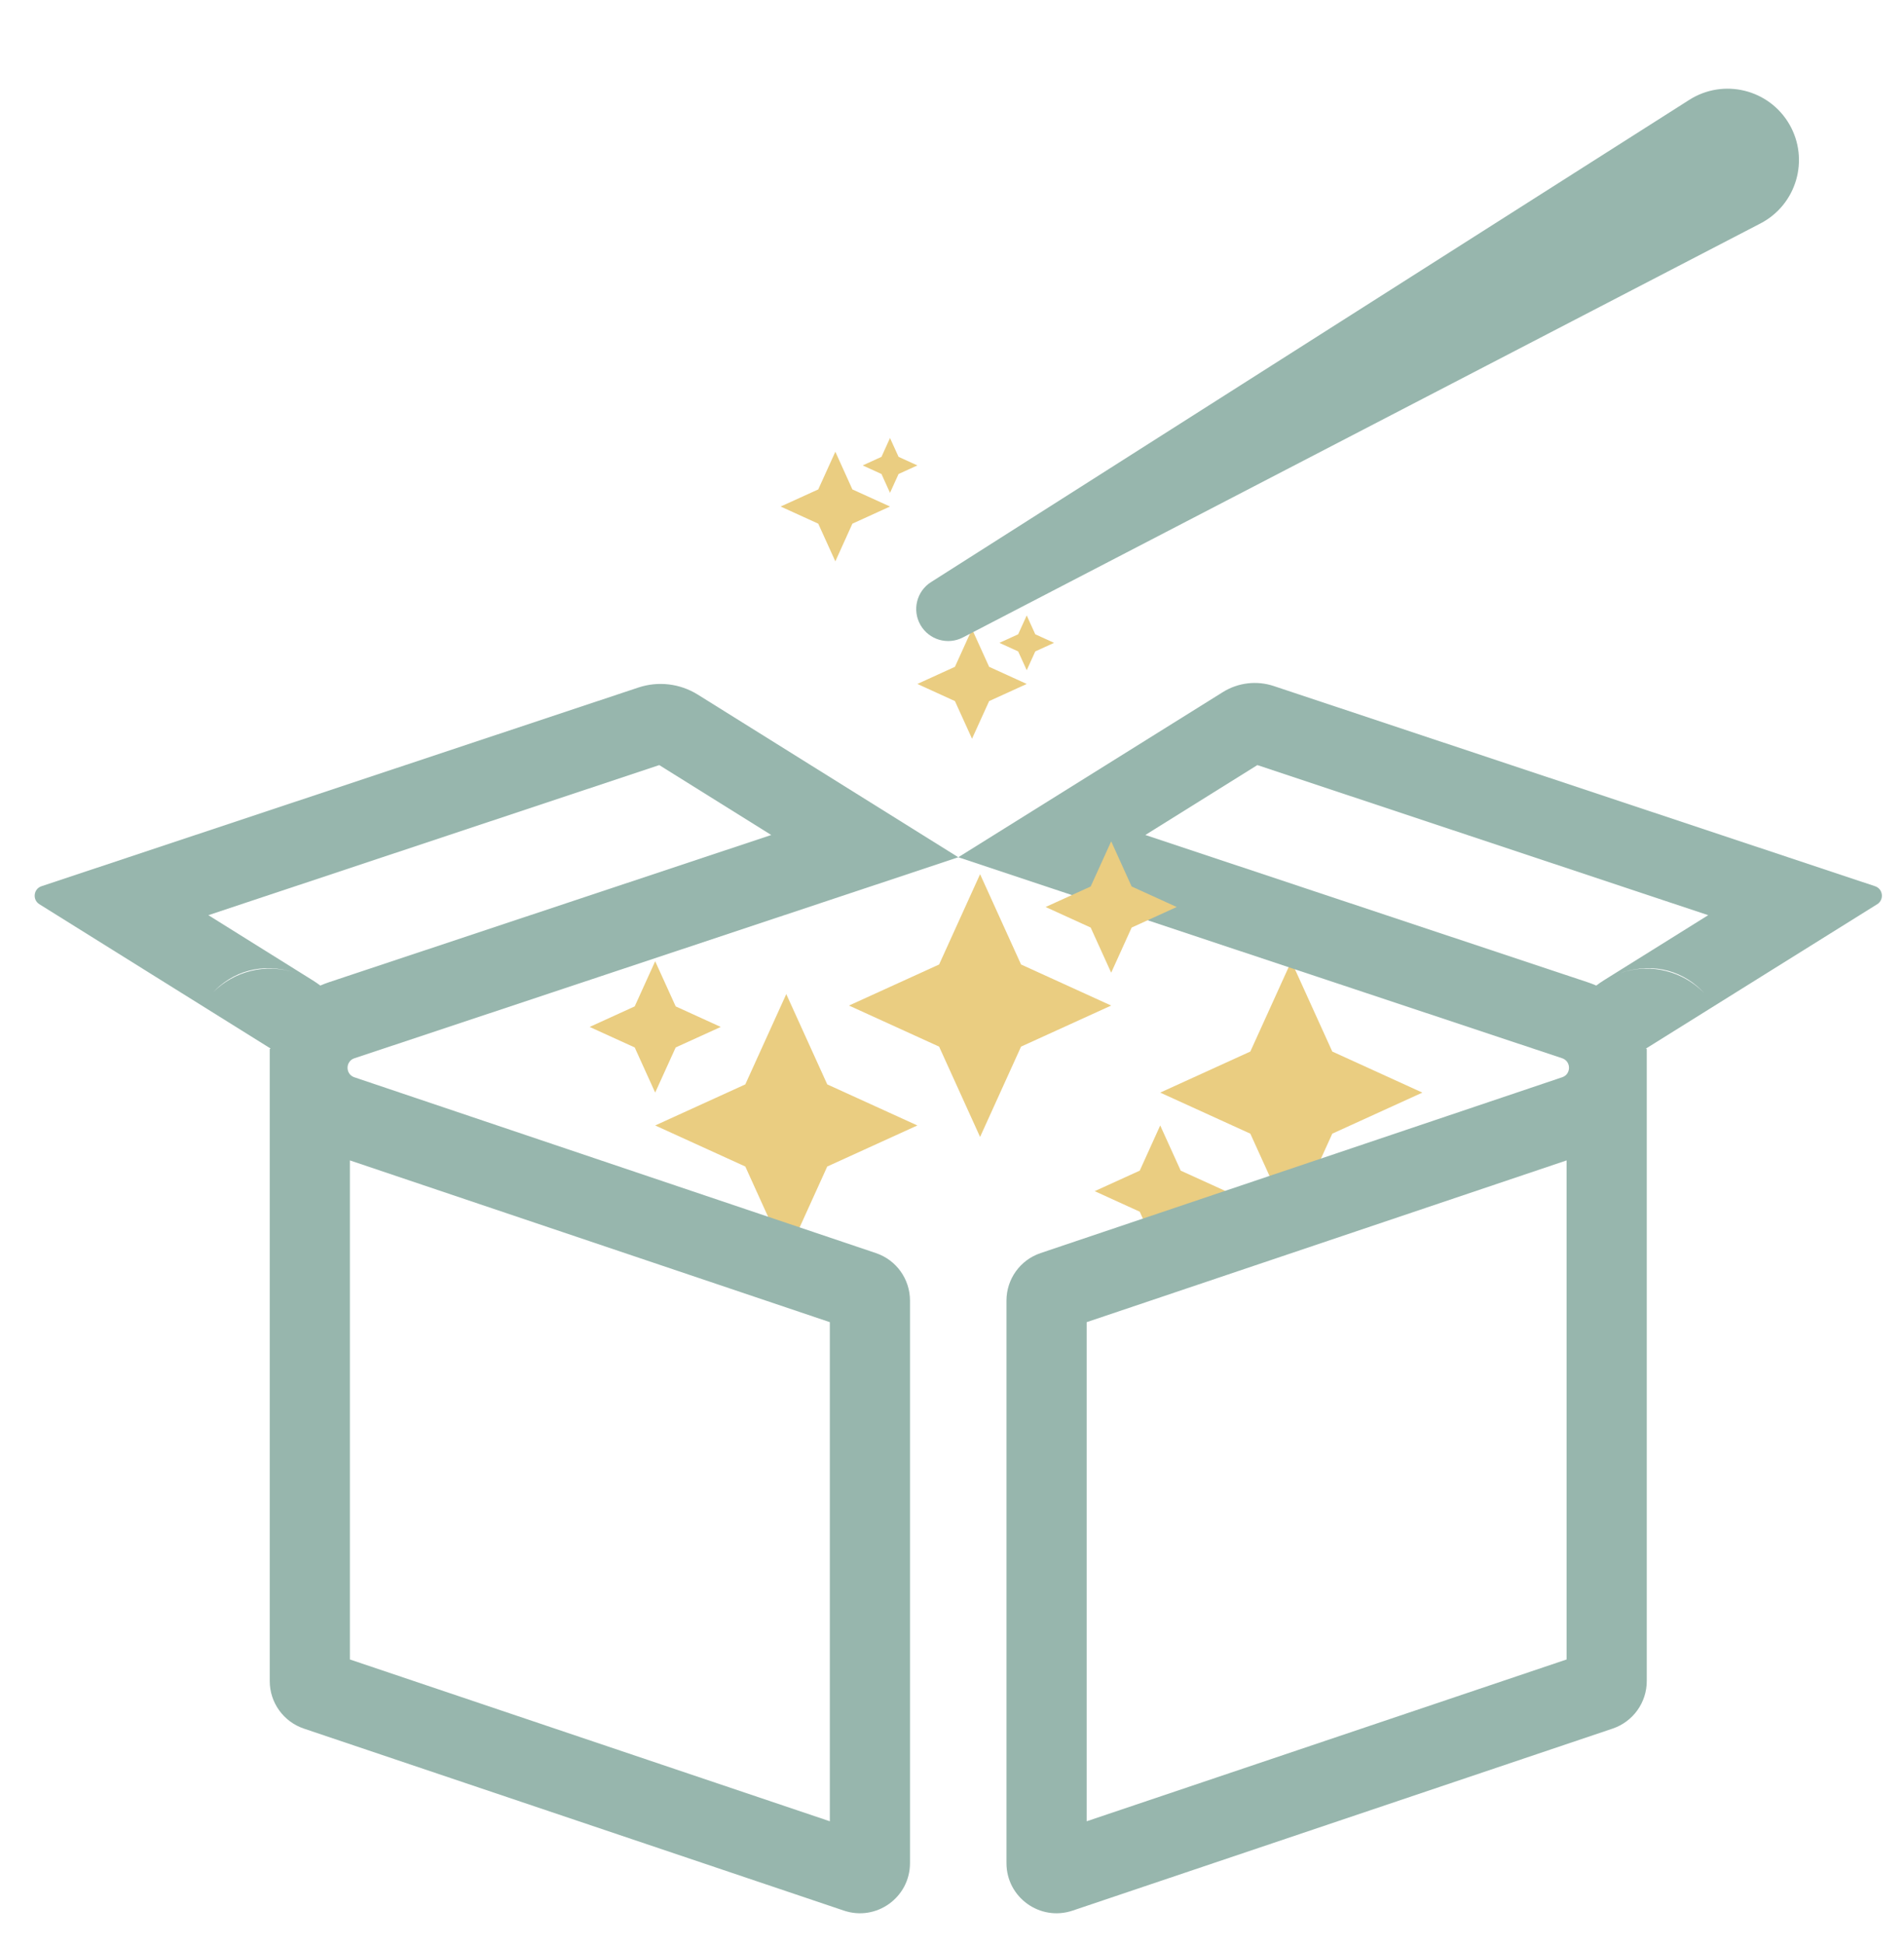 <svg width="48" height="49" viewBox="0 0 48 49" fill="none" xmlns="http://www.w3.org/2000/svg">
<g id="Mystery Box v1" style="mix-blend-mode:luminosity" opacity="0.5">
<g id="Vector">
<path d="M19.822 25.056L20.855 27.332L23.127 28.367L20.855 29.402L19.822 31.679L18.789 29.402L16.517 28.367L18.789 27.332L19.822 25.056ZM16.517 24.228L17.034 25.366L18.17 25.884L17.034 26.401L16.517 27.539L16.001 26.401L14.865 25.884L16.001 25.366L16.517 24.228Z" fill="#D59B04"/>
<path d="M32.554 30.851L33.587 28.574L35.858 27.539L33.587 26.504L32.554 24.228L31.521 26.504L29.249 27.539L31.521 28.574L32.554 30.851ZM29.249 31.679L29.766 30.541L30.902 30.023L29.766 29.506L29.249 28.367L28.733 29.506L27.597 30.023L28.733 30.541L29.249 31.679Z" fill="#D59B04"/>
<path fill-rule="evenodd" clip-rule="evenodd" d="M47.324 22.791C47.505 22.678 47.473 22.404 47.27 22.337L32.11 17.291C31.682 17.149 31.212 17.205 30.829 17.444L24.159 21.607L17.589 17.506C17.142 17.228 16.594 17.163 16.094 17.329L1.047 22.337C0.844 22.404 0.812 22.678 0.993 22.791L6.815 26.424C6.822 26.429 6.817 26.439 6.809 26.437C6.809 26.437 6.808 26.436 6.807 26.436C6.804 26.436 6.8 26.439 6.8 26.443V42.372C6.8 42.914 7.146 43.395 7.66 43.569L21.275 48.157C22.093 48.433 22.941 47.824 22.941 46.96V32.781C22.941 32.239 22.596 31.757 22.082 31.584L8.934 27.153C8.886 27.137 8.849 27.11 8.821 27.078C8.795 27.047 8.777 27.01 8.768 26.972C8.765 26.959 8.763 26.945 8.762 26.931C8.759 26.884 8.769 26.835 8.791 26.793C8.799 26.778 8.809 26.763 8.82 26.75C8.82 26.75 8.821 26.749 8.821 26.749C8.849 26.716 8.887 26.689 8.934 26.674L24.159 21.607L39.382 26.673C39.429 26.689 39.466 26.715 39.494 26.747C39.495 26.748 39.495 26.749 39.496 26.75C39.506 26.762 39.516 26.775 39.523 26.789C39.548 26.834 39.558 26.885 39.554 26.935C39.553 26.947 39.551 26.959 39.548 26.971C39.539 27.01 39.521 27.047 39.494 27.079C39.466 27.111 39.429 27.137 39.383 27.152L26.233 31.584C25.719 31.757 25.373 32.239 25.373 32.781V46.96C25.373 47.824 26.221 48.433 27.04 48.157L40.655 43.569C41.169 43.395 41.515 42.914 41.515 42.372V26.443C41.515 26.439 41.512 26.436 41.508 26.436C41.508 26.436 41.507 26.436 41.506 26.436C41.499 26.439 41.495 26.429 41.501 26.425L47.324 22.791ZM40.861 24.521C41.726 24.23 42.476 24.504 42.959 25.025C42.44 24.497 41.642 24.258 40.861 24.521ZM40.242 24.841C40.301 24.796 40.364 24.752 40.431 24.71L43.064 23.067L31.698 19.284L28.874 21.046L40.02 24.756C40.097 24.781 40.171 24.81 40.242 24.841ZM39.494 29.248L27.395 33.325V45.905L39.494 41.827V29.248ZM19.443 21.046L16.62 19.284L5.253 23.067L7.885 24.71C7.952 24.752 8.016 24.796 8.075 24.841C8.146 24.81 8.22 24.782 8.296 24.756L19.443 21.046ZM8.821 29.248L20.92 33.325V45.905L8.821 41.827V29.248ZM7.455 24.522C6.681 24.261 5.891 24.492 5.372 25.01C5.855 24.499 6.598 24.233 7.455 24.522Z" fill="#2F6D5C"/>
<path d="M24.708 22.034L23.675 24.31L21.403 25.345L23.675 26.38L24.708 28.657L25.741 26.38L28.013 25.345L25.741 24.31L24.708 22.034ZM28.013 21.206L27.496 22.344L26.36 22.861L27.496 23.379L28.013 24.517L28.529 23.379L29.665 22.861L28.529 22.344L28.013 21.206Z" fill="#D59B04"/>
<path d="M21.059 11.386L20.628 12.336L19.68 12.767L20.628 13.199L21.059 14.149L21.489 13.199L22.437 12.767L21.489 12.336L21.059 11.386ZM22.437 11.04L22.222 11.515L21.748 11.731L22.222 11.947L22.437 12.422L22.653 11.947L23.127 11.731L22.653 11.515L22.437 11.04Z" fill="#D59B04"/>
<path d="M24.505 15.857L24.074 16.807L23.127 17.239L24.074 17.671L24.505 18.62L24.936 17.671L25.884 17.239L24.936 16.807L24.505 15.857ZM25.884 15.512L25.668 15.987L25.195 16.203L25.668 16.419L25.884 16.893L26.099 16.419L26.573 16.203L26.099 15.987L25.884 15.512Z" fill="#D59B04"/>
<path d="M23.206 15.754C23.421 16.128 23.892 16.265 24.274 16.067L44.381 5.632C45.291 5.16 45.623 4.024 45.111 3.135C44.599 2.249 43.451 1.967 42.587 2.517L23.471 14.672C23.107 14.903 22.99 15.381 23.206 15.754Z" fill="#2F6D5C"/>
</g>
</g>
</svg>
